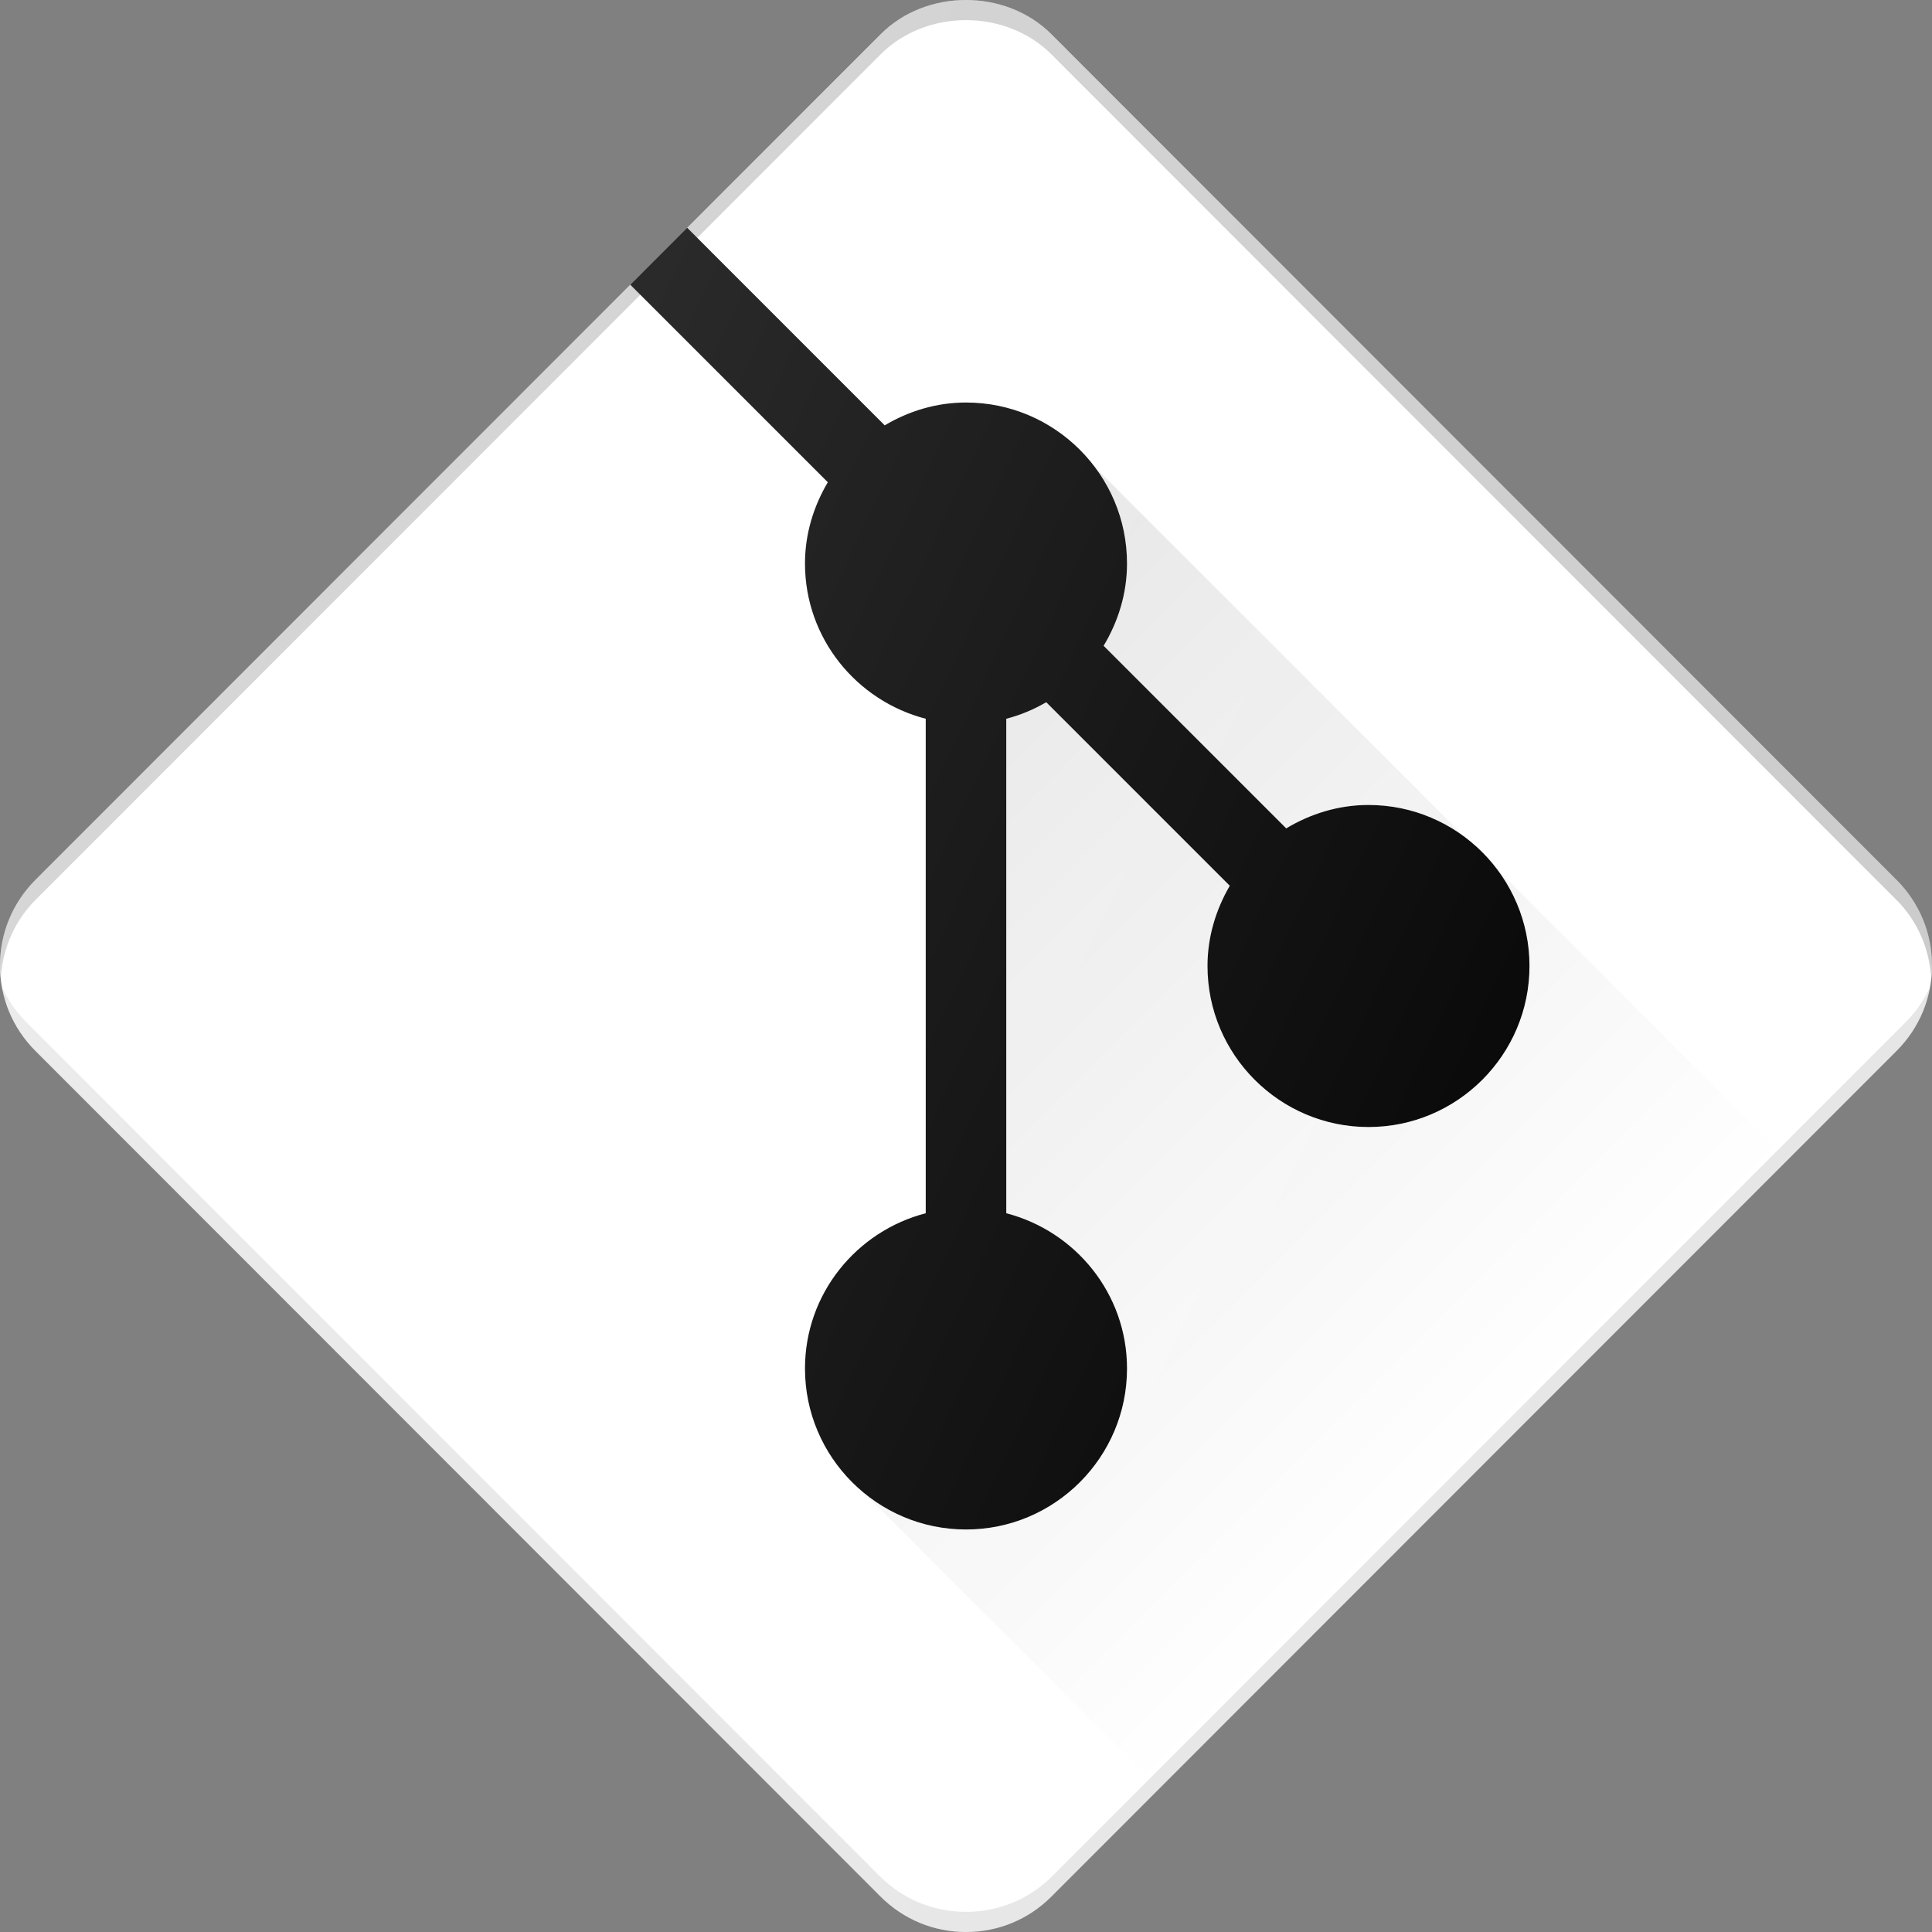 <?xml version="1.0" encoding="UTF-8" standalone="no"?><svg width='38' height='38' viewBox='0 0 38 38' fill='none' xmlns='http://www.w3.org/2000/svg'>
<rect x="0" y="0" width="38" height="38" fill="#808080" stroke="none"/>
<path d='M37.306 17.309C37.304 17.309 37.304 17.308 37.304 17.308L20.681 0.674C19.784 -0.225 18.215 -0.224 17.321 0.673L0.694 17.309C0.247 17.759 0 18.355 0 18.988C0 19.623 0.247 20.22 0.696 20.669L17.319 37.303C17.768 37.752 18.364 38 19 38C19.636 38 20.232 37.752 20.679 37.304L37.304 20.669C37.753 20.22 38 19.623 38 18.988C38 18.355 37.753 17.759 37.306 17.309Z' fill='white'/>
<path opacity='0.1' d='M37.495 20.092L20.697 36.901C20.245 37.354 19.642 37.604 19 37.604C18.358 37.604 17.755 37.354 17.302 36.9L0.505 20.092C0.309 19.896 0.159 19.667 0.043 19.424C0.129 19.892 0.352 20.325 0.696 20.669L17.319 37.303C17.768 37.752 18.364 38 19 38C19.636 38 20.232 37.752 20.679 37.304L37.304 20.669C37.648 20.325 37.871 19.892 37.958 19.424C37.841 19.667 37.691 19.896 37.495 20.092Z' fill='#010101'/>
<path d='M26.917 15.833C26.323 15.833 25.773 16.008 25.298 16.293L21.707 12.702C21.992 12.227 22.167 11.677 22.167 11.083C22.167 9.337 20.746 7.917 19 7.917C18.414 7.917 17.872 8.087 17.401 8.366L13.516 4.48L12.397 5.6L16.282 9.485C16.004 9.956 15.833 10.498 15.833 11.083C15.833 12.555 16.847 13.784 18.208 14.137V23.863C16.847 24.216 15.833 25.445 15.833 26.917C15.833 28.663 17.254 30.083 19 30.083C20.746 30.083 22.167 28.663 22.167 26.917C22.167 25.445 21.153 24.216 19.792 23.863V14.137C20.072 14.065 20.334 13.954 20.578 13.812L24.188 17.422C23.917 17.888 23.75 18.423 23.75 19C23.75 20.747 25.171 22.167 26.917 22.167C28.662 22.167 30.083 20.747 30.083 19C30.083 17.254 28.662 15.833 26.917 15.833Z' fill='black'/>
<path opacity='0.2' d='M0.694 17.705L17.321 1.069C18.215 0.172 19.784 0.171 20.681 1.07L37.304 17.704C37.304 17.704 37.304 17.705 37.306 17.705C37.705 18.107 37.934 18.628 37.981 19.187C37.986 19.12 38 19.056 38 18.988C38 18.355 37.753 17.759 37.306 17.309C37.304 17.309 37.304 17.308 37.304 17.308L20.681 0.674C19.784 -0.225 18.215 -0.224 17.321 0.673L0.694 17.309C0.247 17.759 0 18.355 0 18.988C0 19.056 0.014 19.12 0.019 19.186C0.066 18.628 0.295 18.107 0.694 17.705Z' fill='black'/>
<path d='M29.369 17.021C29.809 17.565 30.083 18.248 30.083 19C30.083 20.747 28.662 22.167 26.917 22.167C25.171 22.167 23.75 20.747 23.75 19C23.75 18.423 23.917 17.888 24.188 17.422L20.578 13.812C20.334 13.954 20.072 14.065 19.792 14.137V23.863C21.153 24.216 22.167 25.445 22.167 26.917C22.167 28.663 20.746 30.083 19 30.083C18.19 30.083 17.458 29.769 16.898 29.267L22.806 35.175L35.161 22.813L29.369 17.021ZM21.707 12.702L25.298 16.293C25.773 16.008 26.323 15.833 26.917 15.833C27.669 15.833 28.352 16.108 28.895 16.548L21.489 9.142L21.485 9.145C21.906 9.682 22.167 10.35 22.167 11.083C22.167 11.677 21.992 12.227 21.707 12.702Z' fill='url(#paint0_linear_5_50)'/>
<path d='M37.306 17.309C37.304 17.309 37.304 17.308 37.304 17.308L20.681 0.674C19.784 -0.225 18.215 -0.224 17.321 0.673L0.694 17.309C0.247 17.759 0 18.355 0 18.988C0 19.623 0.247 20.22 0.696 20.669L17.319 37.303C17.768 37.752 18.364 38 19 38C19.636 38 20.232 37.752 20.679 37.304L37.304 20.669C37.753 20.22 38 19.623 38 18.988C38 18.355 37.753 17.759 37.306 17.309Z' fill='url(#paint1_linear_5_50)'/>
<defs>
<linearGradient id='paint0_linear_5_50' x1='15.31' y1='15.32' x2='28.985' y2='28.996' gradientUnits='userSpaceOnUse'>
<stop stop-color='#010101' stop-opacity='0.1'/>
<stop offset='1' stop-color='#010101' stop-opacity='0'/>
</linearGradient>
<linearGradient id='paint1_linear_5_50' x1='3.189' y1='11.622' x2='34.807' y2='26.366' gradientUnits='userSpaceOnUse'>
<stop stop-color='white' stop-opacity='0.2'/>
<stop offset='1' stop-color='white' stop-opacity='0'/>
</linearGradient>
</defs>
</svg>
